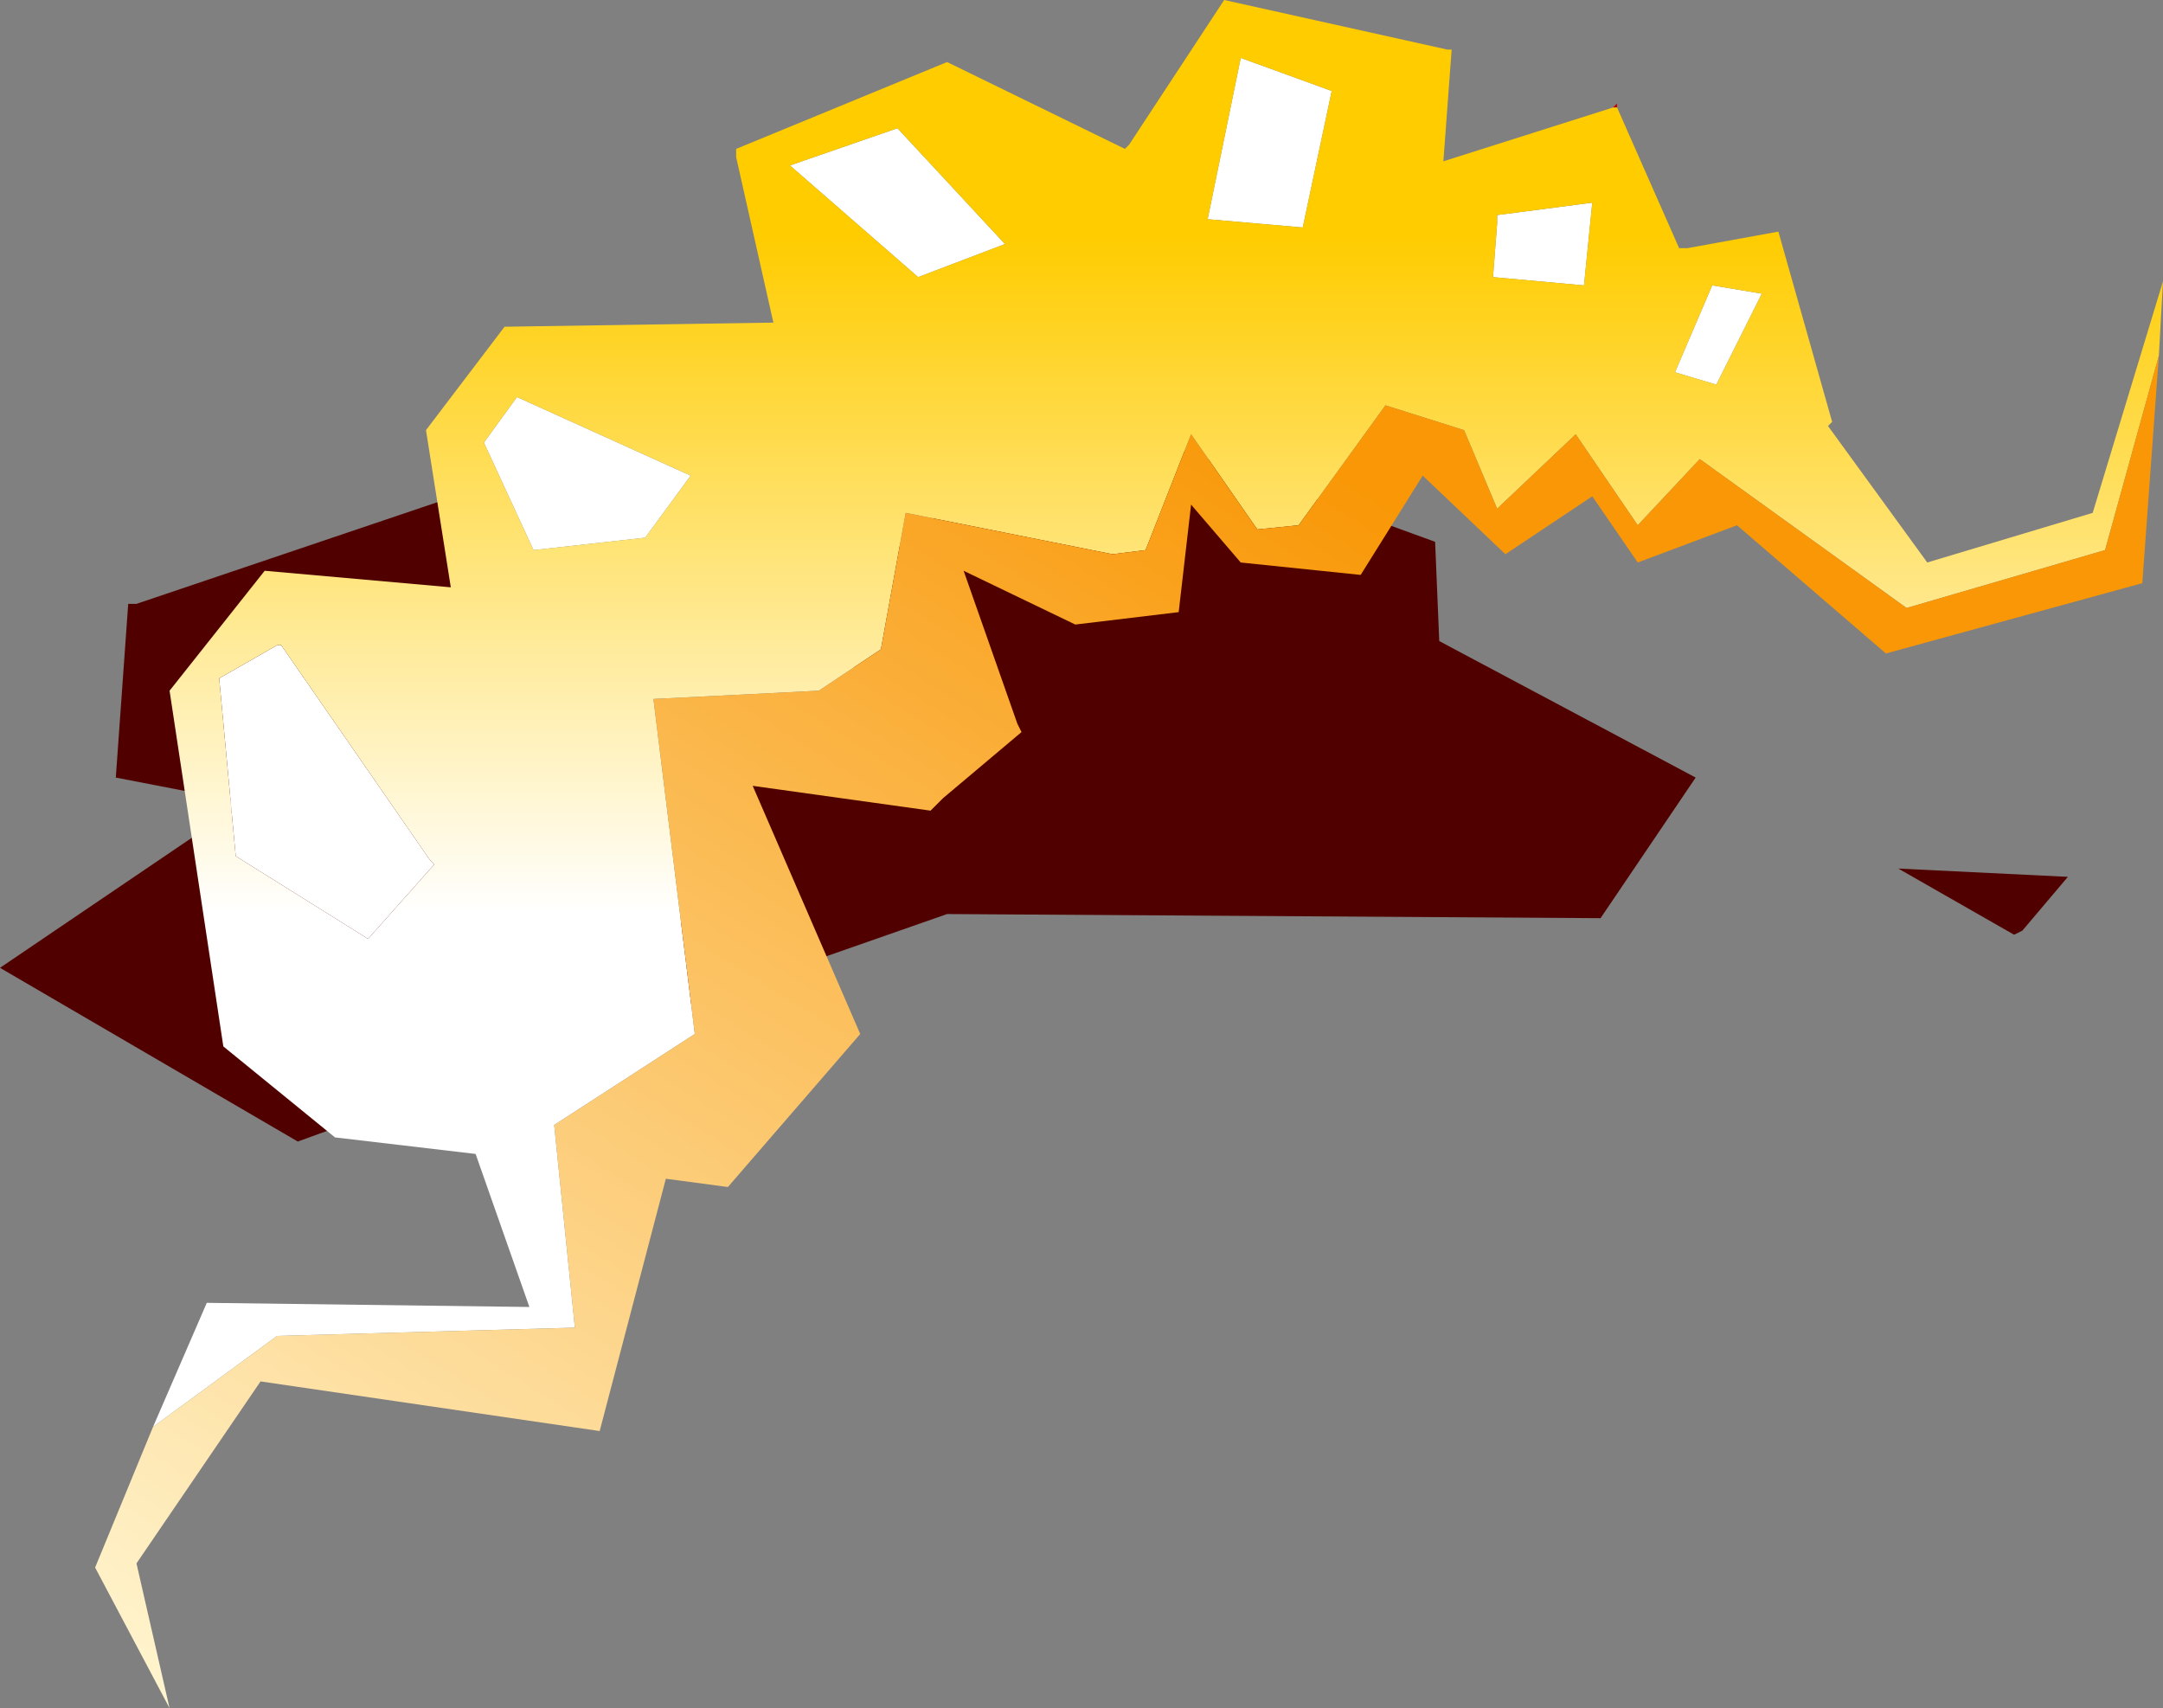 <svg viewBox="0 0 26.15 20.65" xmlns="http://www.w3.org/2000/svg" xmlns:xlink="http://www.w3.org/1999/xlink"><rect x="0" y="0" width="26.15" height="20.65" fill="#808080" stroke="none"/><use width="26.15" height="20.65" xlink:href="#a"/><defs><linearGradient id="b" x1="-819.2" x2="819.2" gradientTransform="matrix(0 .005 -.015 0 484.05 268.8)" gradientUnits="userSpaceOnUse"><stop stop-color="#fc0" offset="0"/><stop stop-color="#fff" offset="1"/></linearGradient><linearGradient id="c" x1="-819.2" x2="819.2" gradientTransform="matrix(-.006 .011 -.008 -.005 482.3 277.05)" gradientUnits="userSpaceOnUse"><stop stop-color="#f99706" offset="0"/><stop stop-color="#fff6d2" offset="1"/></linearGradient><g id="a" fill-rule="evenodd"><path d="m481.7 267.8-.4-1.1.85.4.75-.1.05-.6 1.25.8 3.3 1.2.05 1.2 3.1 1.65-1.15 1.7-7.9-.05-6.15 2.15-.25-1.05.9-1.35 2.55.4.45-1.85.45.05 1-1.15-.8-1.85 1.3.2.1-.1.6-.5-.05-.05m-3.6 4.3h-2.4l-.8 1.95.5 1-1.65.6-3.6-2.1 2.95-2-1.55-.3.15-2.1h.1l3.7-1.25.35 2.3.8.65 1.05.15.4 1.1m16.5 1-.1.05-1.4-.8 2.05.1-.55.65" fill="#510000" transform="translate(-470.15 -261.85)"/><path d="m489.65 263.15.05-.05v.05h-.05" fill="#c60000" transform="translate(-470.15 -261.85)"/><path d="m473.55 269.65 1.8 2.6.05.05-.8.9-1.6-1-.2-2.15.7-.4h.05m14.65-4.45.05-.65v-.1l1.15-.15-.1 1-1.1-.1m-12.2 2 .4-.55 2.1.95-.55.75-1.35.15-.6-1.3m9.9-2.6-1.15-.1.4-1.95 1.1.4-.35 1.65m-3.6.2-1.05.4-1.55-1.35 1.3-.45 1.3 1.4m8.6 1.7-.5-.15.45-1.05.6.1-.55 1.1" fill="#fff" transform="translate(-470.15 -261.85)"/><path d="M473.55 269.65h-.05l-.7.4.2 2.15 1.6 1 .8-.9-.05-.05-1.8-2.6M472 279.1l.65-1.5 3.9.05-.65-1.85-1.7-.2-1.35-1.1-.65-4.3 1.15-1.45 2.25.2-.3-1.9.95-1.25 3.25-.05-.45-2v-.1l2.55-1.05 2.15 1.05.05-.05 1.15-1.75 2.7.6h.05l-.1 1.35 2.05-.65h.05l.75 1.7h.1l1.1-.2.65 2.3-.05.05 1.2 1.65 2-.6.85-2.8-.05.9-.65 2.35-2.4.7-2.5-1.8-.75.8-.75-1.1-.95.9-.4-.95-.95-.3-1.05 1.45-.5.05-.8-1.15-.55 1.4-.4.05-2.5-.5-.3 1.65-.75.5-2 .1.5 4.05-1.7 1.1.25 2.45-3.6.1-1.5 1.1m10.3-14.3-1.3-1.4-1.3.45 1.55 1.35 1.05-.4m3.6-.2.35-1.65-1.1-.4-.4 1.95 1.15.1m-9.9 2.6.6 1.3 1.35-.15.55-.75-2.1-.95-.4.55m12.2-2 1.1.1.1-1-1.15.15v.1l-.05.65m2.7 1.3.55-1.1-.6-.1-.45 1.05.5.15" fill="url(#b)" transform="translate(-470.15 -261.85)"/><path d="m496.25 266.15-.2 2.75-3.1.85-1.8-1.55-1.2.45-.55-.8-1.05.7-1-.95-.75 1.2-1.45-.15-.6-.7-.15 1.3-1.25.15-1.35-.65.65 1.85.05.1-.95.8-.15.15-2.15-.3 1.3 3-1.6 1.85-.75-.1-.8 3.05-4.1-.6-1.5 2.2.4 1.75-.9-1.7.7-1.7 1.5-1.1 3.6-.1-.25-2.45 1.7-1.1-.5-4.05 2-.1.75-.5.3-1.65 2.5.5.4-.05.55-1.4.8 1.15.5-.05 1.05-1.45.95.3.4.95.95-.9.75 1.1.75-.8 2.5 1.8 2.4-.7.65-2.35" fill="url(#c)" transform="translate(-470.15 -261.85)"/></g></defs></svg>